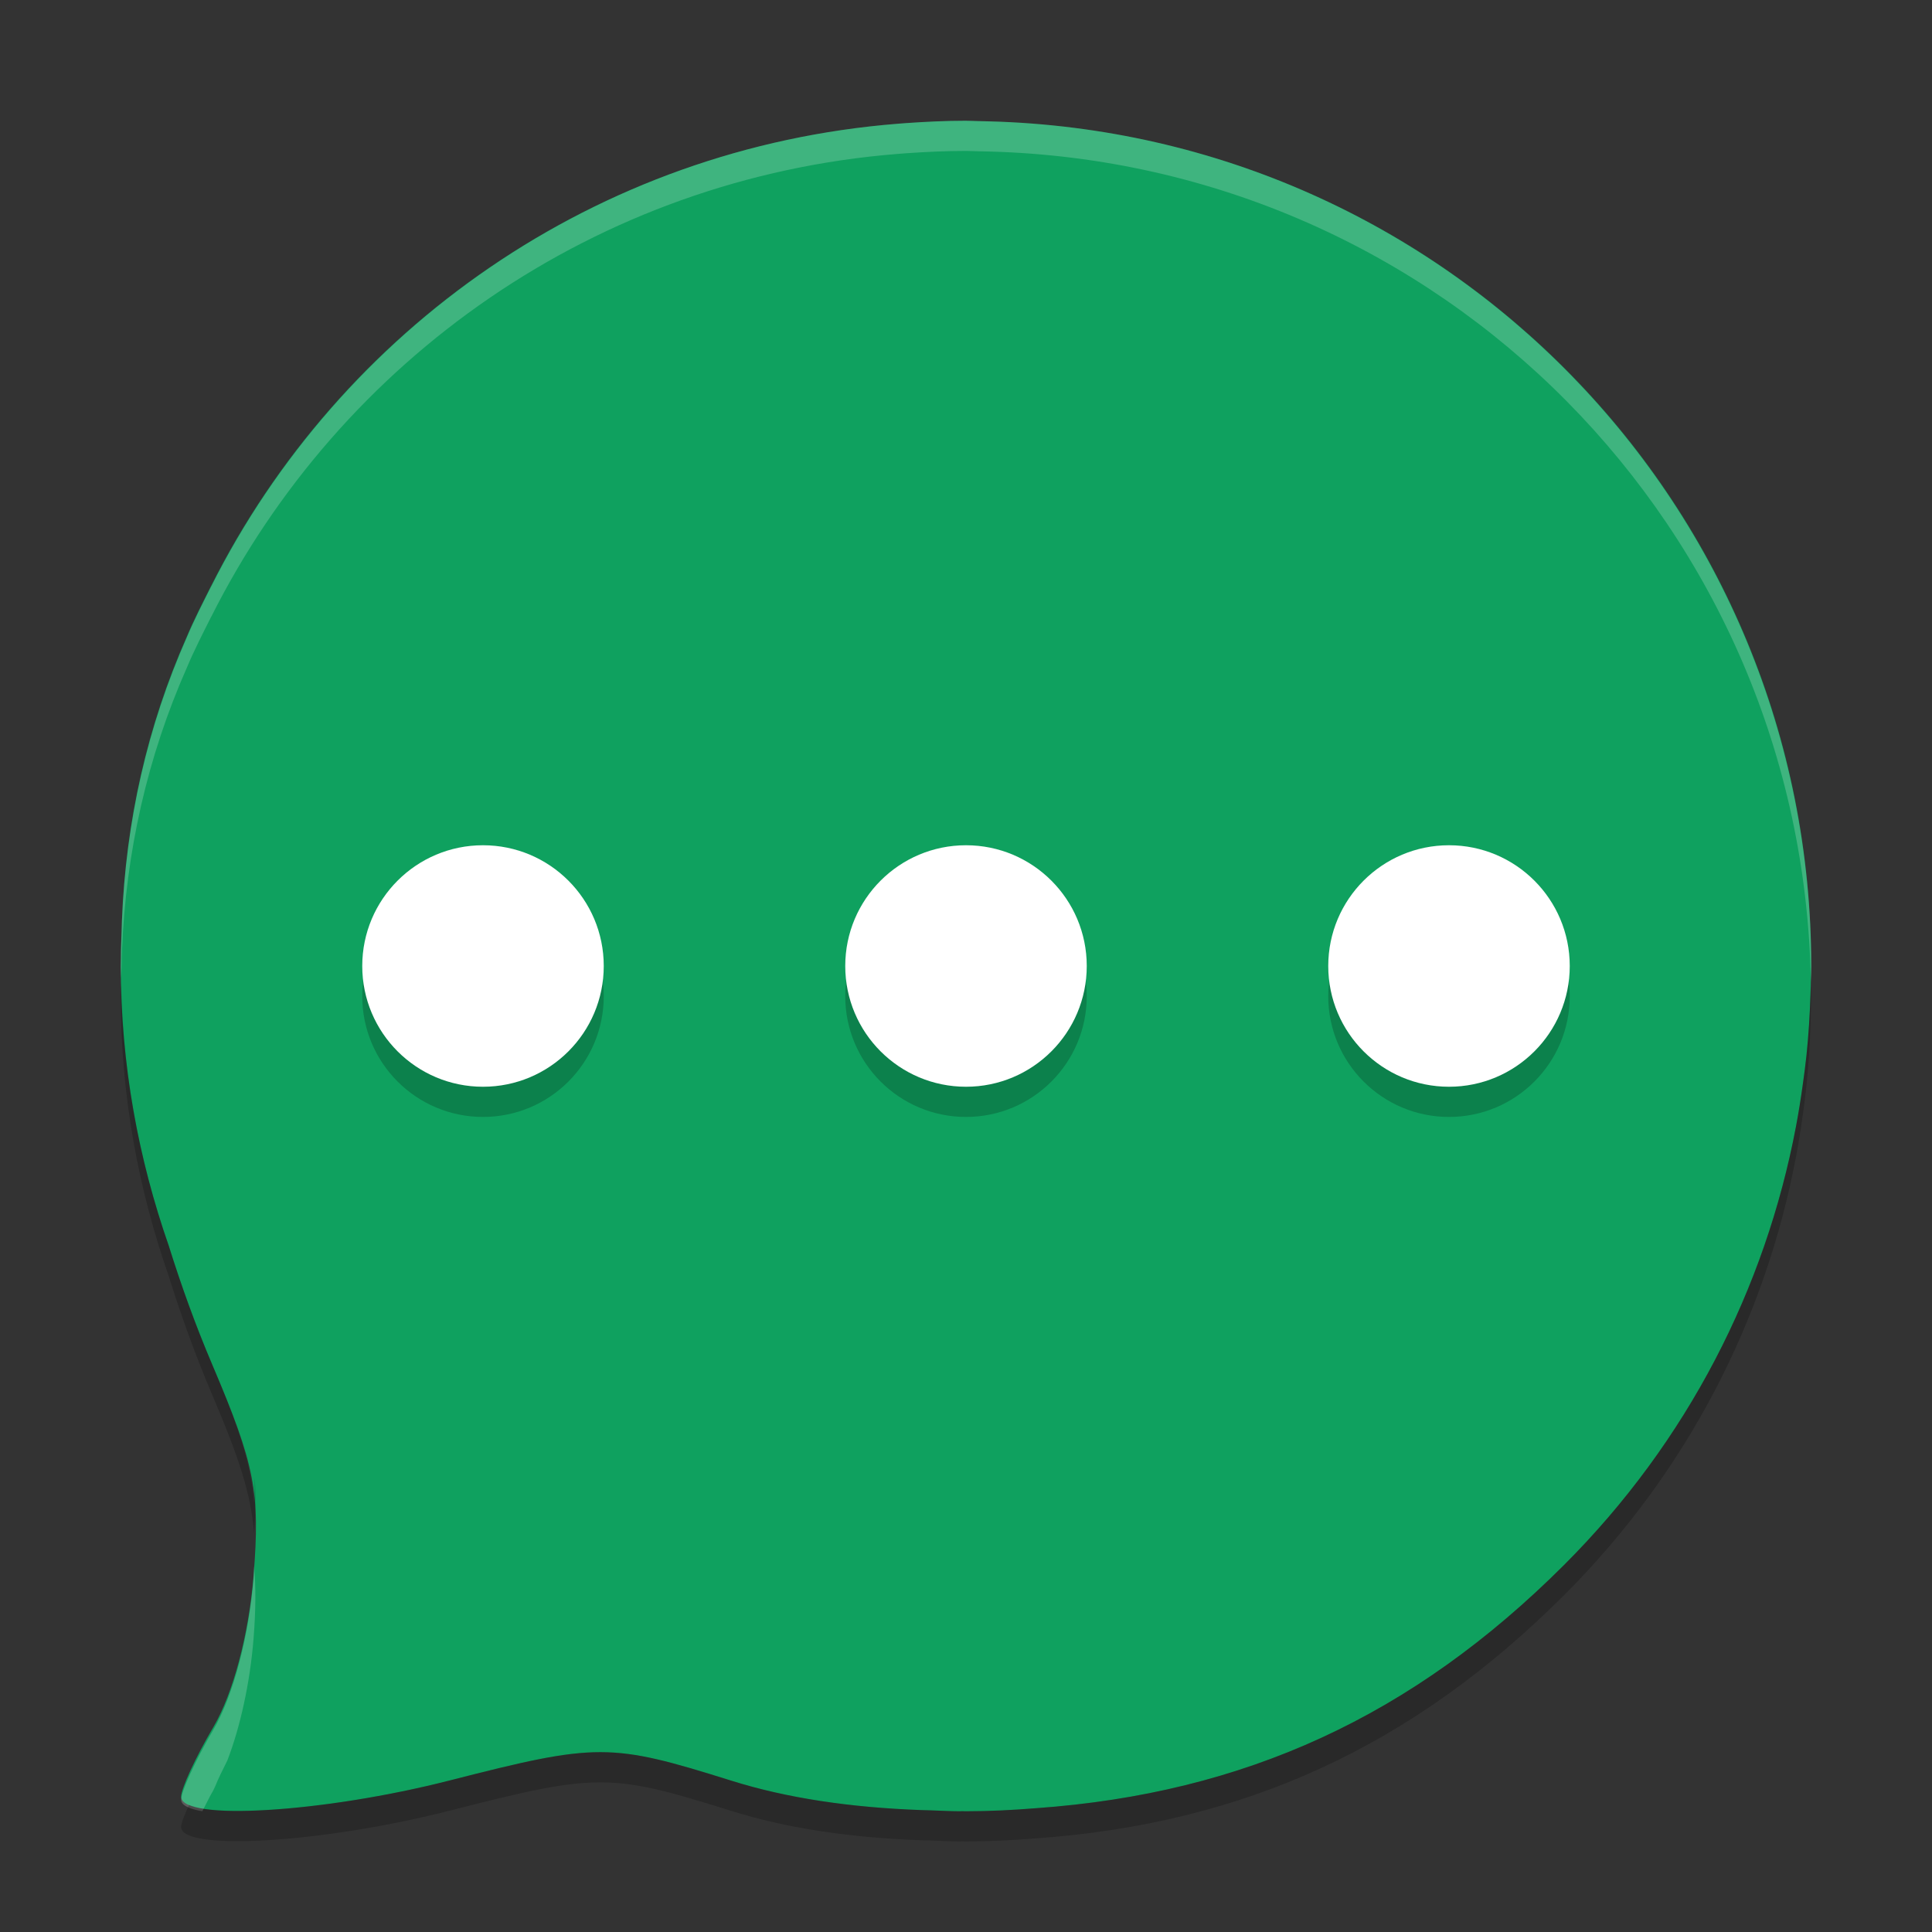 <svg xmlns="http://www.w3.org/2000/svg" xmlns:xlink="http://www.w3.org/1999/xlink" width="384pt" height="384pt" version="1.1" viewBox="0 0 384 384">
 <rect x="0" y="0" width="384" height="384" fill="#333333" stroke="none"/>
 <defs>
  <filter id="alpha" width="100%" height="100%" x="0%" y="0%" filterUnits="objectBoundingBox">
   <feColorMatrix in="SourceGraphic" type="matrix" values="0 0 0 0 1 0 0 0 0 1 0 0 0 0 1 0 0 0 1 0"/>
  </filter>
  <mask id="mask0">
   <g filter="url(#alpha)">
    <rect width="384" height="384" x="0" y="0" style="fill:rgb(0%,0%,0%);fill-opacity:0.2"/>
   </g>
  </mask>
  <clipPath id="clip1">
   <rect width="384" height="384" x="0" y="0"/>
  </clipPath>
  <g id="surface5" clip-path="url(#clip1)">
   <path style="fill:rgb(0%,0%,0%)" d="M 216 198 C 216 211.254 205.254 222 192 222 C 178.746 222 168 211.254 168 198 C 168 184.746 178.746 174 192 174 C 205.254 174 216 184.746 216 198 Z M 216 198"/>
   <path style="fill:rgb(0%,0%,0%)" d="M 120 198 C 120 211.254 109.258 222 96 222 C 82.746 222 72 211.254 72 198 C 72 184.746 82.746 174 96 174 C 109.258 174 120 184.746 120 198 Z M 120 198"/>
   <path style="fill:rgb(0%,0%,0%)" d="M 312 198 C 312 211.254 301.254 222 288 222 C 274.746 222 264 211.254 264 198 C 264 184.746 274.746 174 288 174 C 301.254 174 312 184.746 312 198 Z M 312 198"/>
  </g>
  <mask id="mask1">
   <g filter="url(#alpha)">
    <rect width="384" height="384" x="0" y="0" style="fill:rgb(0%,0%,0%);fill-opacity:0.2"/>
   </g>
  </mask>
  <clipPath id="clip2">
   <rect width="384" height="384" x="0" y="0"/>
  </clipPath>
  <g id="surface8" clip-path="url(#clip2)">
   <path style="fill:rgb(100%,100%,100%)" d="M 192 24 C 187.957 24 183.973 24.191 180 24.469 C 179.496 24.504 179.004 24.547 178.5 24.586 C 118.484 29.332 67.656 65.438 41.977 116.602 L 41.953 116.625 C 40.293 119.938 38.594 123.242 37.148 126.68 C 29.285 144.469 25.012 163.355 24.234 183.117 C 24.199 183.754 24.215 184.402 24.188 185.039 C 24.137 186.938 24.012 188.801 24.023 190.699 C 24.016 191.238 24 191.754 24 192.293 C 24 193.012 24.055 193.719 24.094 194.426 C 24.133 193.301 24.156 192.176 24.188 191.039 C 24.215 190.402 24.199 189.754 24.234 189.117 C 25.012 169.355 29.285 150.469 37.148 132.68 C 38.594 129.242 40.293 125.938 41.953 122.625 L 41.977 122.602 C 67.656 71.438 118.484 35.332 178.5 30.586 C 179.004 30.547 179.496 30.504 180 30.469 C 183.973 30.191 187.957 30 192 30 C 192.84 30 193.668 30.059 194.508 30.07 C 195.215 30.082 195.91 30.094 196.617 30.117 C 286.516 32.531 358.355 105.004 359.93 195.281 C 359.93 195.223 359.93 195.164 359.93 195.105 C 359.941 194.168 360 193.23 360 192.293 C 360 100.617 287.516 26.559 196.617 24.117 C 195.91 24.094 195.215 24.082 194.508 24.07 C 193.668 24.059 192.84 24 192 24 Z M 50.508 311.238 C 50.449 312.129 50.469 312.773 50.391 313.734 C 49.465 325.324 46.32 337.156 42.398 343.816 C 38.84 349.863 36 356.117 36 357.703 C 36 358.82 37.625 359.555 40.219 360 C 40.965 358.594 41.539 357.305 42.398 355.84 C 42.547 355.586 42.672 355.207 42.82 354.938 C 43.344 353.586 44.25 351.793 45.188 349.91 C 47.762 343.23 49.695 334.43 50.391 325.758 C 50.859 319.879 50.852 315.445 50.508 311.238 Z M 50.508 311.238"/>
  </g>
  <mask id="mask2">
   <g filter="url(#alpha)">
    <rect width="384" height="384" x="0" y="0" style="fill:rgb(0%,0%,0%);fill-opacity:0.2"/>
   </g>
  </mask>
  <clipPath id="clip3">
   <rect width="384" height="384" x="0" y="0"/>
  </clipPath>
  <g id="surface11" clip-path="url(#clip3)">
   <path style="fill:rgb(0%,0%,0%)" d="M 24.07 195 C 24.059 195.488 24.02 195.973 24.023 196.465 C 24.02 197.004 24 197.527 24 198.07 C 24 217.598 27.461 236.238 33.539 253.641 C 35.984 261.441 38.812 269.316 42.211 277.301 C 47.688 290.164 49.875 297.055 50.508 304.758 C 50.793 300.508 50.852 296.988 50.637 293.645 C 50.598 295.324 50.637 296.84 50.508 298.762 C 49.875 291.059 47.688 284.168 42.211 271.305 C 38.812 263.32 35.984 255.445 33.539 247.641 C 27.77 231.113 24.398 213.457 24.07 195 Z M 359.895 196.008 C 359.879 196.629 359.867 197.254 359.848 197.883 C 359.711 201.879 359.457 205.863 359.051 209.781 C 358.867 211.609 358.617 213.422 358.371 215.242 C 357.965 218.207 357.5 221.16 356.941 224.074 C 350.883 255.961 335.555 286.422 310.816 311.109 C 280.793 341.07 247.441 356.441 205.91 359.395 C 201.316 359.766 196.68 360.004 191.988 360.004 C 191.723 360.004 191.48 359.98 191.215 359.98 C 191.051 359.98 190.91 360.004 190.746 360.004 C 188.742 360.004 186.875 359.867 184.934 359.816 C 184.34 359.793 183.746 359.797 183.152 359.77 C 168.973 359.254 156.387 357.391 145.371 353.934 C 121.293 346.383 118.719 346.371 89.355 353.887 C 67.711 359.426 43.746 361.438 37.582 358.738 C 36.648 360.773 35.988 362.445 35.988 363.117 C 35.988 368.02 64.289 366.301 89.355 359.887 C 118.719 352.371 121.293 352.379 145.371 359.934 C 156.387 363.387 168.973 365.25 183.152 365.766 C 183.746 365.797 184.34 365.789 184.934 365.812 C 186.875 365.867 188.742 366 190.746 366 C 190.91 366 191.051 365.977 191.215 365.977 C 191.48 365.977 191.723 366 191.988 366 C 196.68 366 201.316 365.766 205.91 365.391 C 247.441 362.438 280.793 347.07 310.816 317.105 C 335.555 292.422 350.883 261.961 356.941 230.07 C 357.5 227.156 357.965 224.207 358.371 221.238 C 358.617 219.418 358.867 217.609 359.051 215.781 C 359.457 211.863 359.711 207.875 359.848 203.879 C 359.879 202.871 359.918 201.887 359.93 200.879 C 359.941 199.934 360 198.992 360 198.059 C 360 197.367 359.938 196.688 359.895 196.008 Z M 359.895 196.008"/>
  </g>
 </defs>
 <g>
  <path style="fill:rgb(5.882%,63.137%,37.255%)" d="M 191.996 24 C 187.953 24 183.961 24.199 179.988 24.477 C 179.488 24.516 178.992 24.551 178.496 24.594 C 118.48 29.328 67.656 65.359 41.977 116.438 C 41.969 116.445 41.965 116.457 41.957 116.469 C 40.297 119.773 38.598 123.066 37.152 126.492 C 29.285 144.254 25.016 163.102 24.238 182.832 C 24.207 183.469 24.199 184.113 24.176 184.754 C 24.121 186.637 24.016 188.512 24.027 190.414 C 24.027 190.953 24 191.469 24 192.008 C 24 211.543 27.473 230.199 33.547 247.609 C 35.992 255.414 38.812 263.297 42.211 271.285 C 50.68 291.18 51.73 296.602 50.398 313.219 C 49.469 324.797 46.332 336.621 42.406 343.277 C 38.852 349.301 36 355.527 36 357.113 C 36 362.016 64.312 360.297 89.375 353.879 C 118.742 346.363 121.309 346.375 145.387 353.93 C 156.402 357.387 168.969 359.258 183.152 359.77 C 183.746 359.801 184.348 359.797 184.941 359.82 C 186.883 359.871 188.742 360 190.75 360 C 190.91 360 191.062 359.984 191.223 359.984 C 191.484 359.984 191.734 360 191.996 360 C 196.688 360 201.316 359.766 205.906 359.395 C 247.438 356.438 280.797 341.066 310.824 311.094 C 335.559 286.395 350.883 255.91 356.941 224.008 C 357.496 221.09 357.961 218.148 358.367 215.18 C 358.613 213.359 358.871 211.543 359.055 209.719 C 359.465 205.797 359.707 201.82 359.844 197.824 C 359.875 196.816 359.914 195.812 359.926 194.805 C 359.949 193.879 360 192.945 360 192.008 C 360 100.488 287.531 26.562 196.637 24.125 C 195.93 24.105 195.227 24.086 194.52 24.074 C 193.668 24.059 192.84 24.004 192 24.004 Z M 191.996 24"/>
  <use mask="url(#mask0)" xlink:href="#surface5"/>
  <path style="fill:rgb(100%,100%,100%)" d="M 216 192 C 216 205.254 205.254 216 192 216 C 178.746 216 168 205.254 168 192 C 168 178.746 178.746 168 192 168 C 205.254 168 216 178.746 216 192 Z M 216 192"/>
  <path style="fill:rgb(100%,100%,100%)" d="M 120 192 C 120 205.254 109.258 216 96 216 C 82.746 216 72 205.254 72 192 C 72 178.746 82.746 168 96 168 C 109.258 168 120 178.746 120 192 Z M 120 192"/>
  <path style="fill:rgb(100%,100%,100%)" d="M 312 192 C 312 205.254 301.254 216 288 216 C 274.746 216 264 205.254 264 192 C 264 178.746 274.746 168 288 168 C 301.254 168 312 178.746 312 192 Z M 312 192"/>
  <use mask="url(#mask1)" xlink:href="#surface8"/>
  <use mask="url(#mask2)" xlink:href="#surface11"/>
 </g>
</svg>
